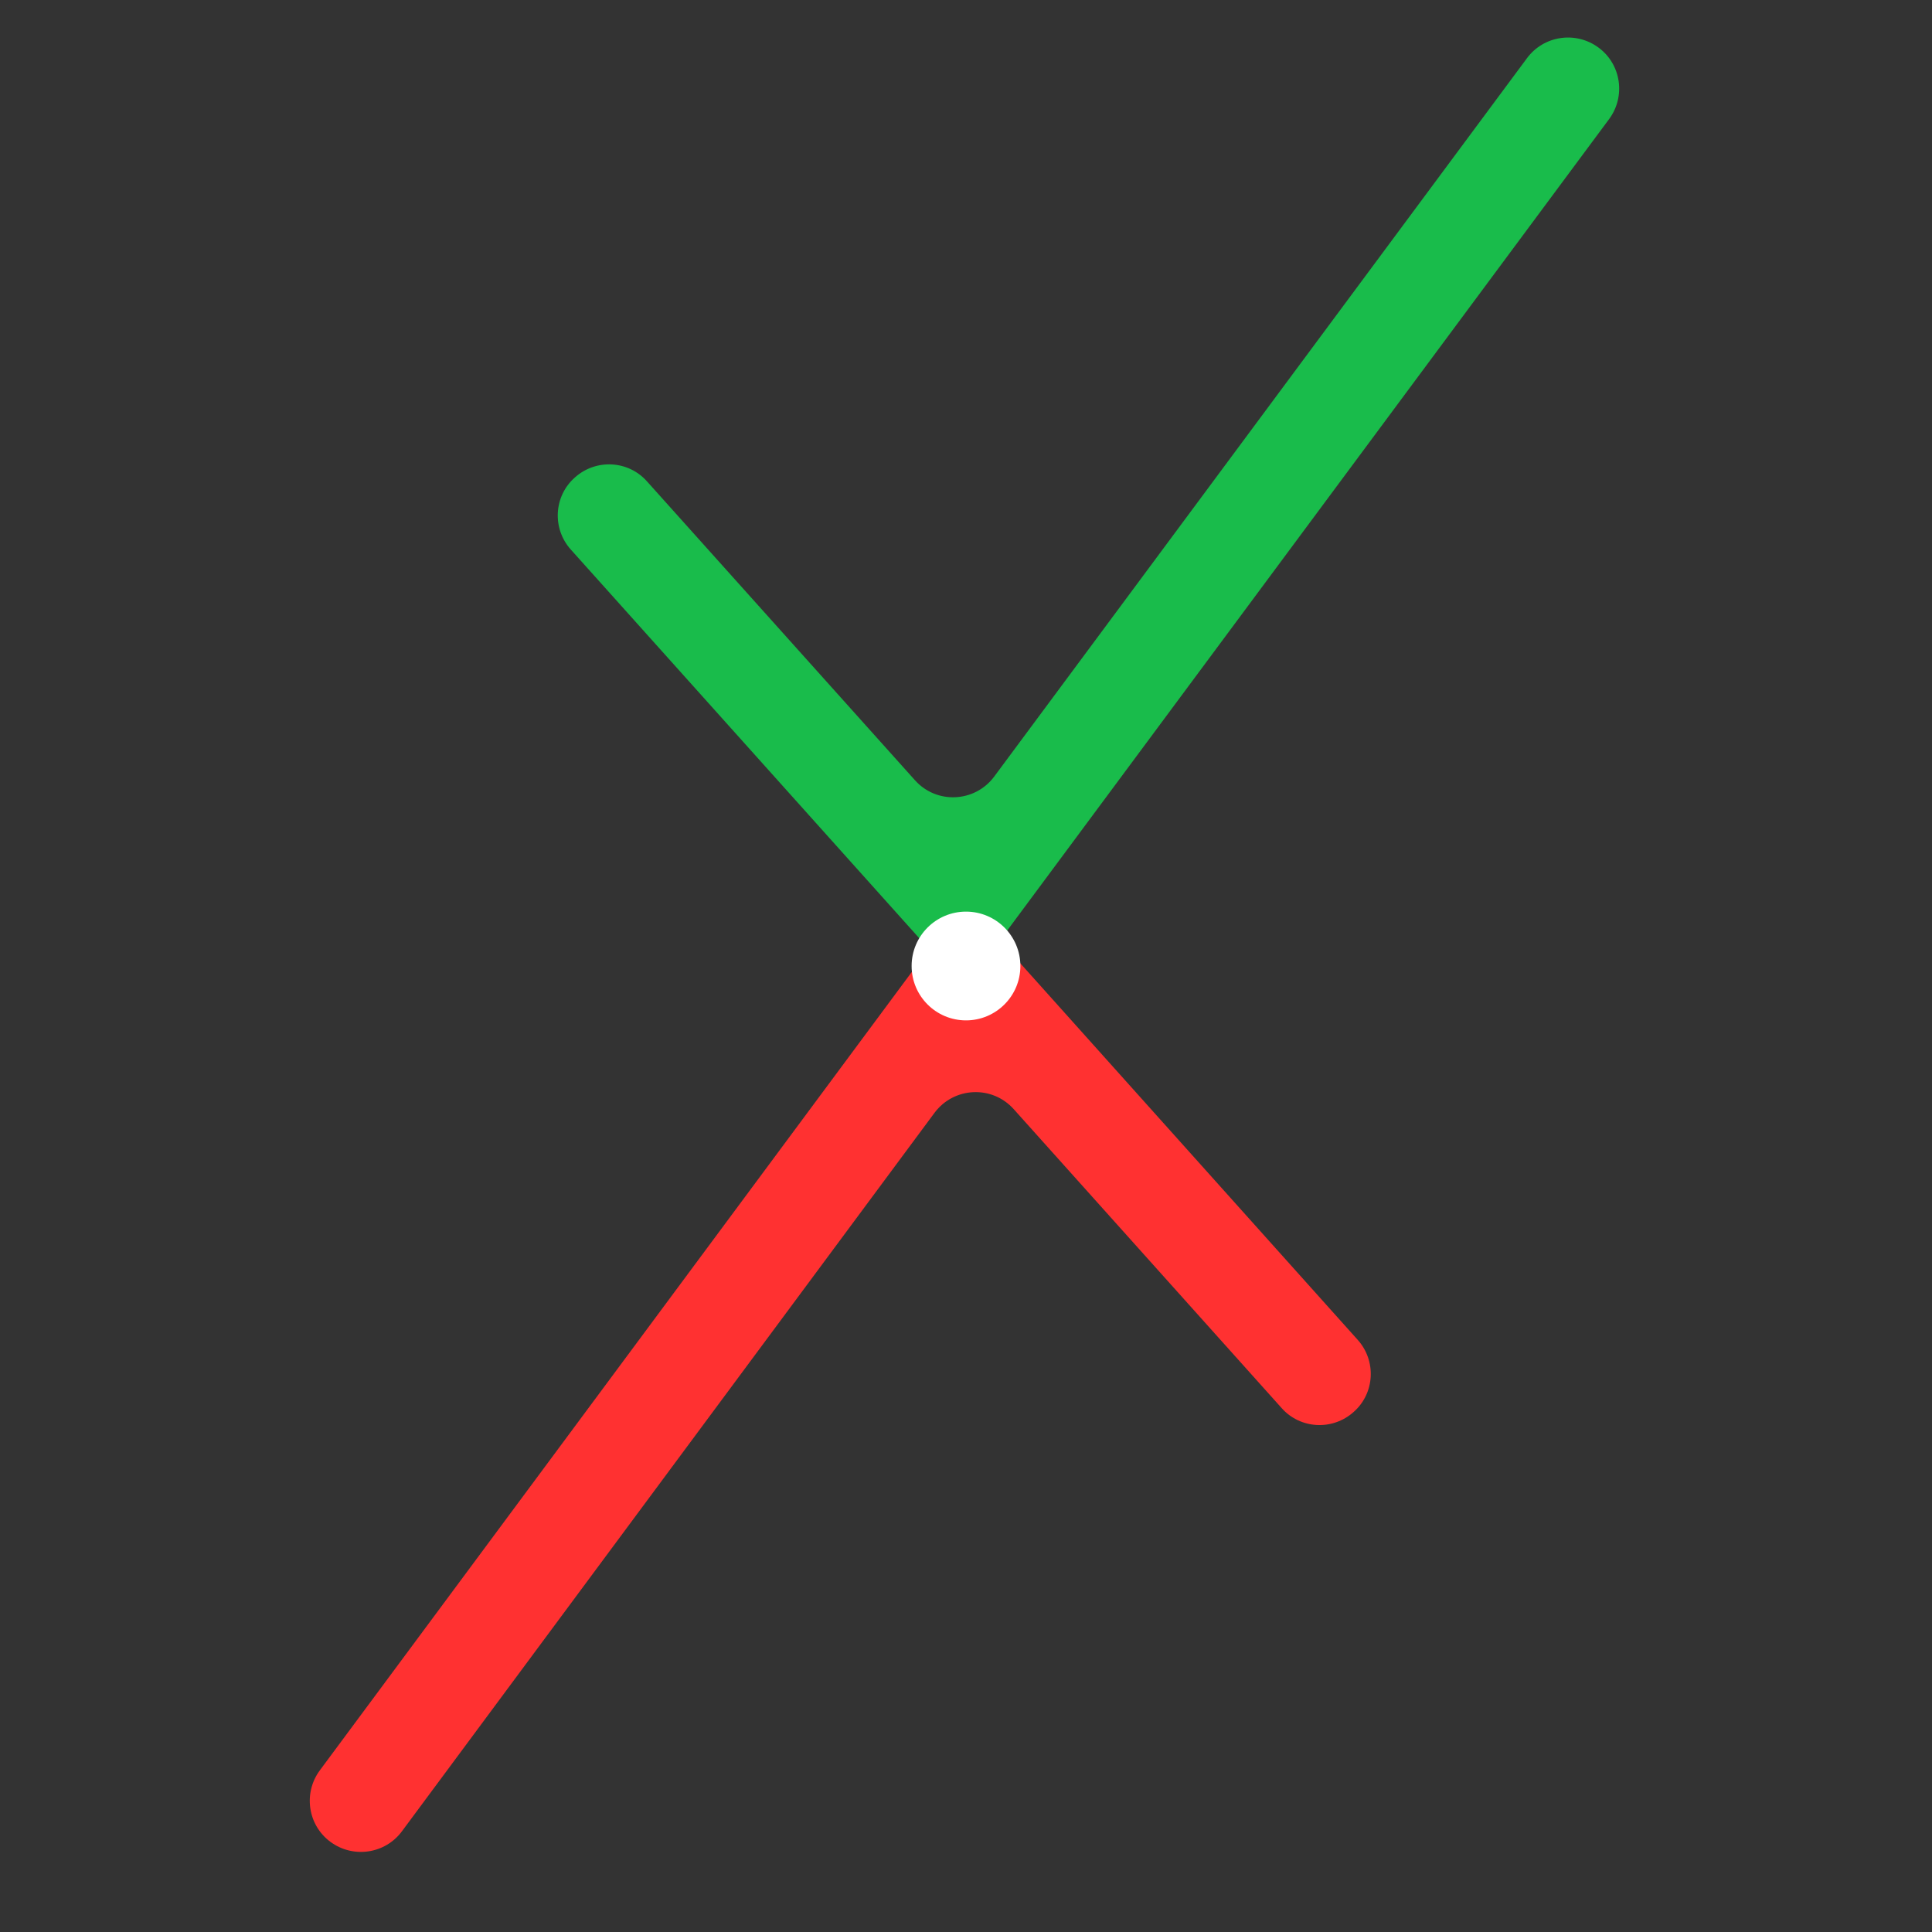 <svg xmlns="http://www.w3.org/2000/svg" xmlns:xlink="http://www.w3.org/1999/xlink" width="500" zoomAndPan="magnify" viewBox="0 0 375 375" height="500" preserveAspectRatio="xMidYMid meet" version="1.0"><rect x="0" y="0" width="375" height="375" fill="#333333" stroke="none"/><defs><clipPath id="e01c1a8049"><path d="M 176.945 176.945 L 198.055 176.945 L 198.055 198.055 L 176.945 198.055 Z M 176.945 176.945 " clip-rule="nonzero"/></clipPath><clipPath id="00de834bfe"><path d="M 187.5 176.945 C 181.672 176.945 176.945 181.672 176.945 187.5 C 176.945 193.328 181.672 198.055 187.5 198.055 C 193.328 198.055 198.055 193.328 198.055 187.5 C 198.055 181.672 193.328 176.945 187.5 176.945 Z M 187.5 176.945 " clip-rule="nonzero"/></clipPath><clipPath id="5ab117ec4c"><path d="M 0.945 0.945 L 22.055 0.945 L 22.055 22.055 L 0.945 22.055 Z M 0.945 0.945 " clip-rule="nonzero"/></clipPath><clipPath id="356e58831b"><path d="M 11.5 0.945 C 5.672 0.945 0.945 5.672 0.945 11.5 C 0.945 17.328 5.672 22.055 11.5 22.055 C 17.328 22.055 22.055 17.328 22.055 11.5 C 22.055 5.672 17.328 0.945 11.5 0.945 Z M 11.5 0.945 " clip-rule="nonzero"/></clipPath><clipPath id="b7efaff067"><rect x="0" width="23" y="0" height="23"/></clipPath></defs><path fill="#19bc4b" d="M 179.039 182.789 L 110.805 106.68 C 107.137 102.602 107.469 96.301 111.586 92.676 C 115.668 89.012 121.969 89.34 125.598 93.457 L 177.594 151.445 C 181.797 156.141 189.215 155.77 192.965 150.746 L 296.383 11.297 C 299.641 6.887 305.859 5.984 310.27 9.234 C 314.68 12.488 315.586 18.707 312.328 23.113 L 194.406 182.086 C 190.656 187.152 183.238 187.484 179.039 182.789 Z M 179.039 182.789 " fill-opacity="1" fill-rule="nonzero"/><path fill="#ff3131" d="M 195.32 183.941 L 263.523 260.055 C 267.191 264.133 266.859 270.434 262.742 274.059 C 258.664 277.727 252.363 277.395 248.738 273.277 L 196.762 215.285 C 192.559 210.59 185.145 210.961 181.398 215.984 L 78.02 355.445 C 74.766 359.852 68.543 360.758 64.137 357.504 C 59.73 354.25 58.824 348.031 62.078 343.625 L 179.957 184.641 C 183.703 179.578 191.117 179.246 195.32 183.941 Z M 195.32 183.941 " fill-opacity="1" fill-rule="nonzero"/><g clip-path="url(#e01c1a8049)"><g clip-path="url(#00de834bfe)"><g transform="matrix(1, 0, 0, 1, 176, 176)"><g clip-path="url(#b7efaff067)"><g clip-path="url(#5ab117ec4c)"><g clip-path="url(#356e58831b)"><path fill="#ffffff" d="M 0.945 0.945 L 22.055 0.945 L 22.055 22.055 L 0.945 22.055 Z M 0.945 0.945 " fill-opacity="1" fill-rule="nonzero"/></g></g></g></g></g></g></svg>
